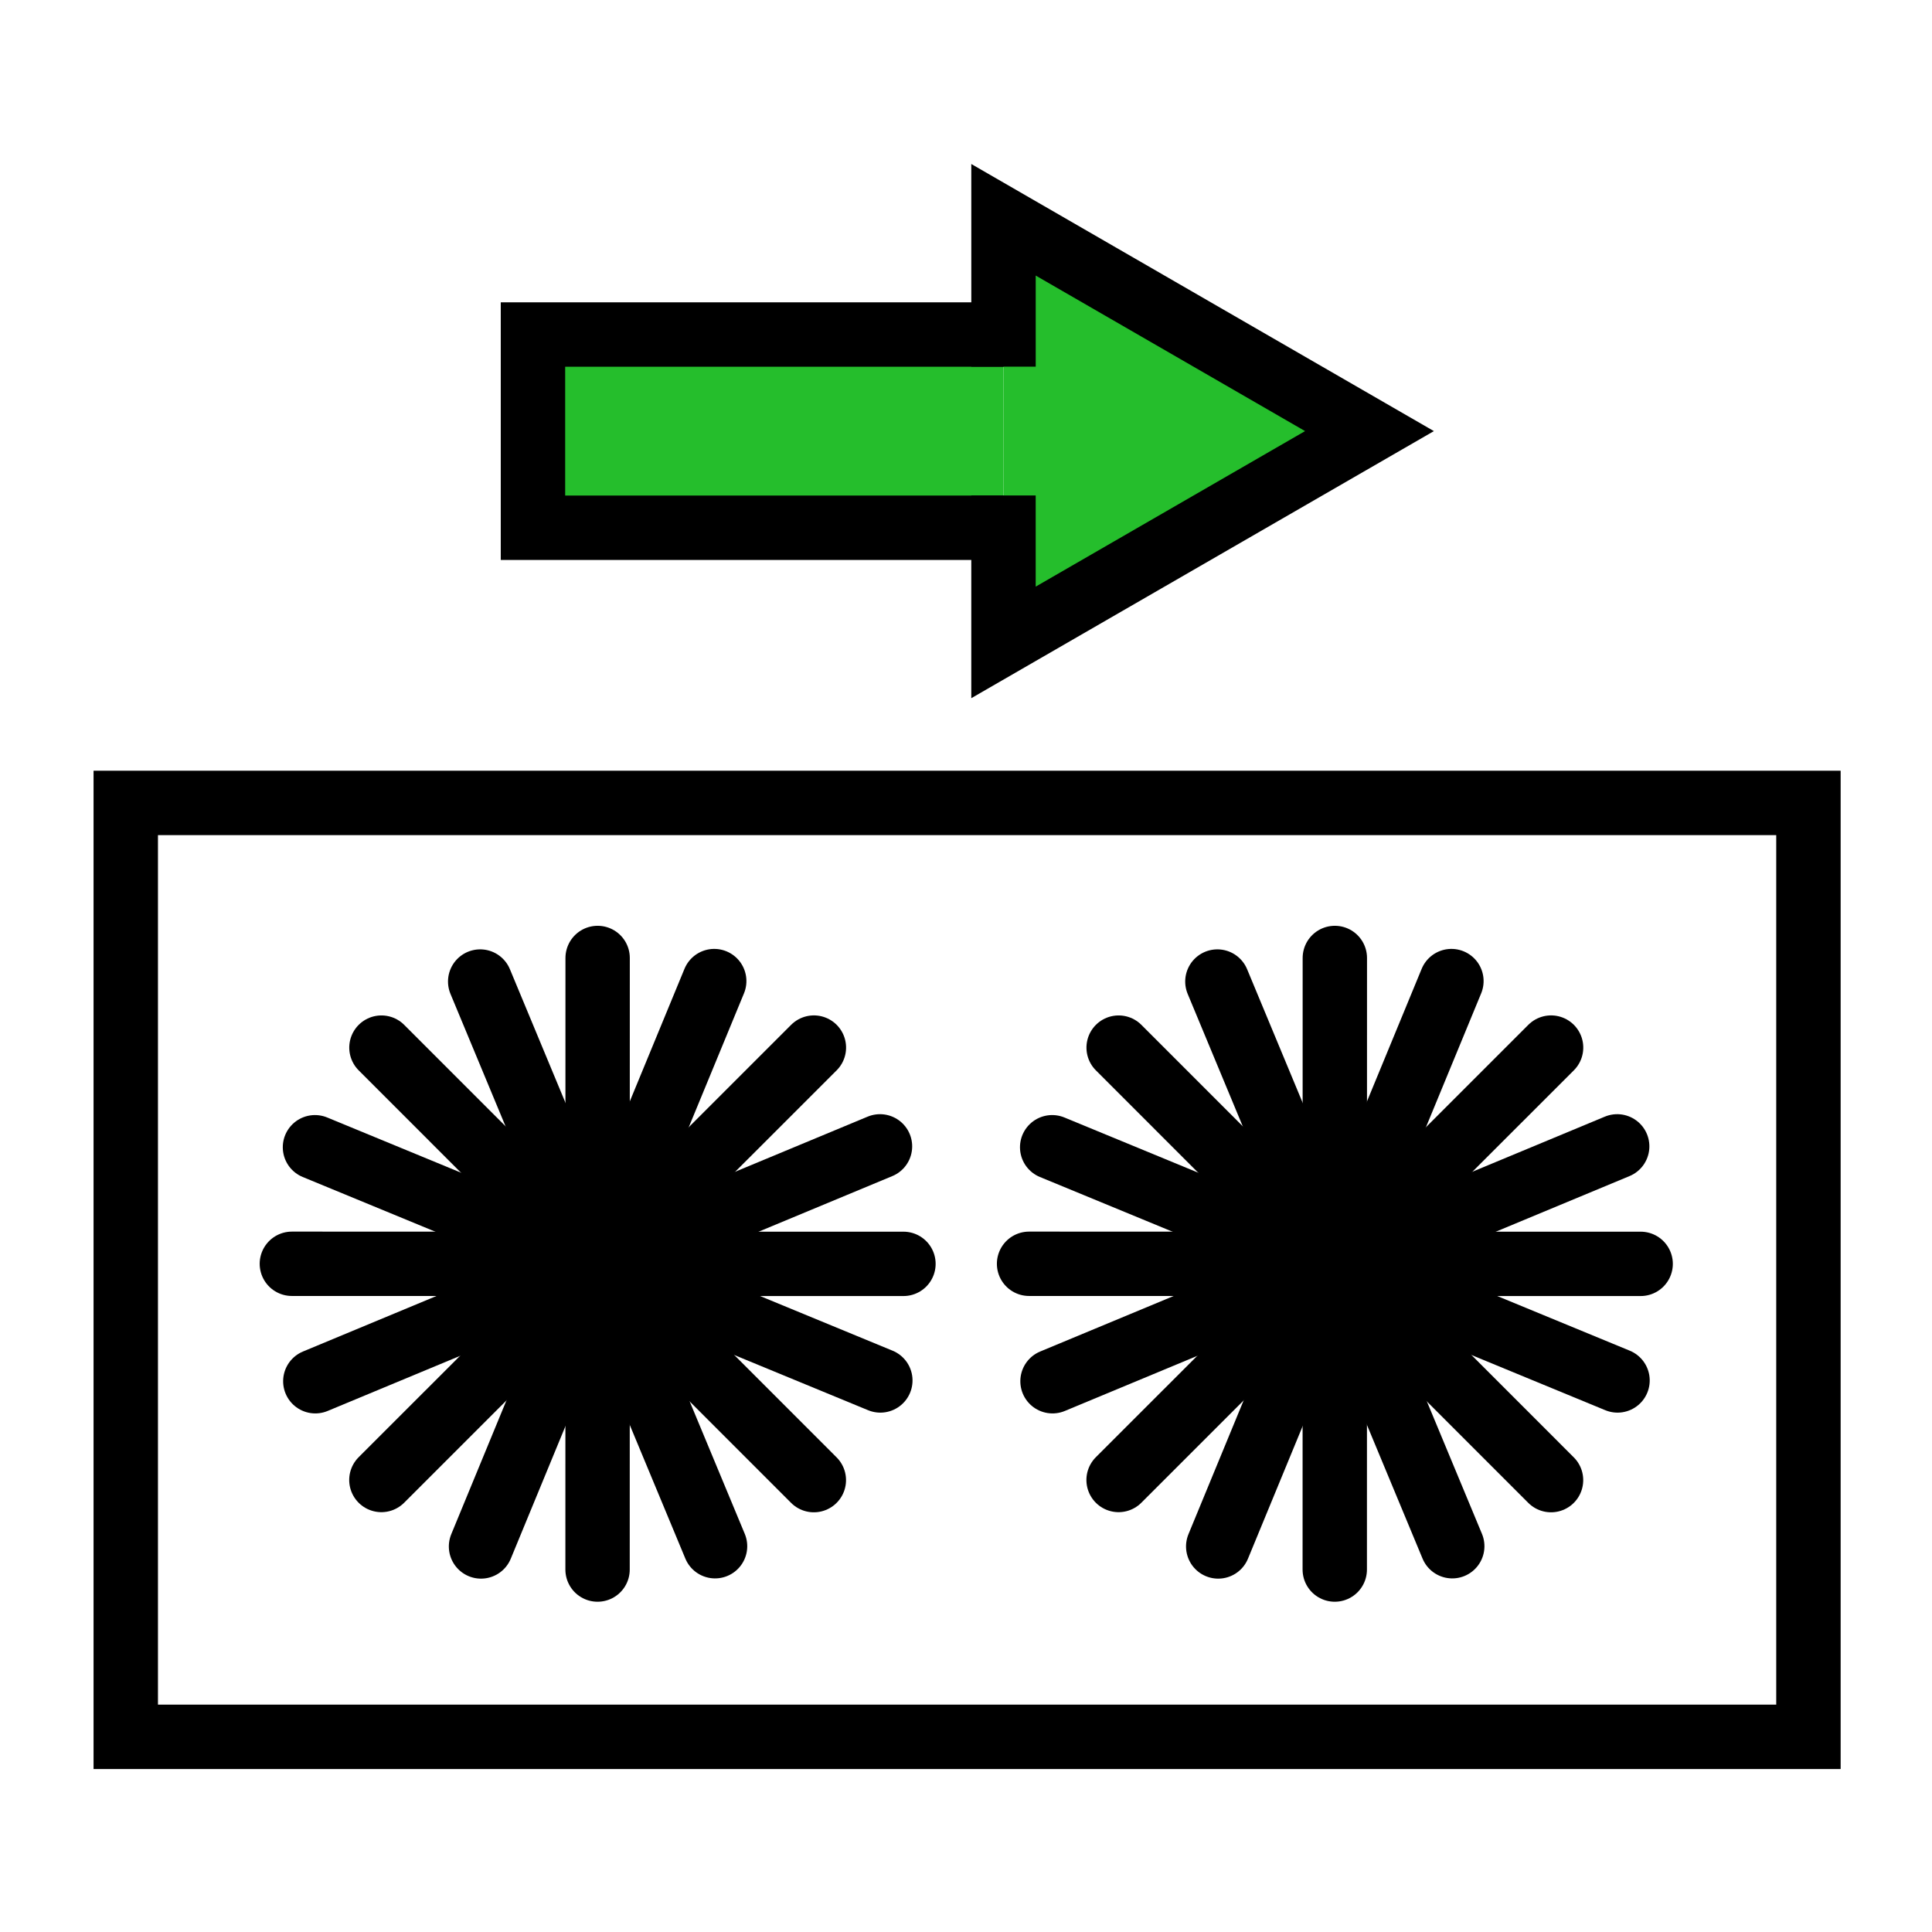 <?xml version="1.0" encoding="UTF-8" standalone="no"?>
<!-- Created with Inkscape (http://www.inkscape.org/) -->

<svg
   width="60"
   height="60"
   viewBox="0 0 15.875 15.875"
   version="1.1"
   id="svg27652"
   inkscape:version="1.2.1 (9c6d41e410, 2022-07-14)"
   sodipodi:docname="brushes-open.svg"
   xmlns:inkscape="http://www.inkscape.org/namespaces/inkscape"
   xmlns:sodipodi="http://sodipodi.sourceforge.net/DTD/sodipodi-0.dtd"
   xmlns="http://www.w3.org/2000/svg"
   xmlns:svg="http://www.w3.org/2000/svg">
  <sodipodi:namedview
     id="namedview27654"
     pagecolor="#ffffff"
     bordercolor="#000000"
     borderopacity="0.25"
     inkscape:showpageshadow="2"
     inkscape:pageopacity="0.0"
     inkscape:pagecheckerboard="0"
     inkscape:deskcolor="#d1d1d1"
     inkscape:document-units="px"
     showgrid="false"
     inkscape:zoom="5.9651515"
     inkscape:cx="-42.413005"
     inkscape:cy="25.14605"
     inkscape:window-width="1920"
     inkscape:window-height="1017"
     inkscape:window-x="-8"
     inkscape:window-y="-8"
     inkscape:window-maximized="1"
     inkscape:current-layer="g45245-3-0" />
  <defs
     id="defs27649" />
  <g
     inkscape:label="Слой 1"
     inkscape:groupmode="layer"
     id="layer1" />
  <g
     id="g45245-3-0"
     transform="matrix(0.897,0,0,0.897,-60.412,-35.261)"
     inkscape:label="Щетки выдвинуть">
    <rect
       style="fill:none;fill-opacity:1;stroke:#000000;stroke-width:0.59;stroke-linecap:butt;stroke-linejoin:miter;stroke-dasharray:none;stroke-dashoffset:0;stroke-opacity:1;paint-order:stroke markers fill"
       id="rect54982-0"
       width="15.414"
       height="8.555"
       x="68.501"
       y="46.665" />
    <g
       id="g24917-9-9"
       inkscape:label="Стрелка влево"
       style="fill:#25be2c;fill-opacity:1"
       transform="matrix(-0.295,0,0,0.295,175.346,-84.419)">
      <path
         id="rect24718-3-9"
         style="opacity:1;fill:#25be2c;fill-opacity:1;stroke:#000000;stroke-width:2;stroke-dasharray:none;stroke-opacity:1"
         d="m 334.931,430.808 v -1 0 h 14.611 v 6 h -14.611 l -1e-5,-1"
         inkscape:label="rect24718-3" />
      <path
         id="path24779-8-5"
         style="opacity:1;fill:#25be2c;fill-opacity:1;stroke:#000000;stroke-width:2;stroke-dasharray:none;stroke-opacity:1"
         inkscape:transform-center-x="1.8941244"
         inkscape:transform-center-y="-1.9929559e-06"
         d="m 350.263,451.211 2.281,3.951 h -13.123 l 6.561,-11.365 v 0 l 2.28,3.95"
         transform="rotate(30,373.209,414.399)" />
    </g>
    <g
       id="g2975-4-1-9-1-2-6-8"
       transform="matrix(0.428,1.029,-1.029,0.428,113.689,-60.193)"
       style="stroke-width:0.529;stroke-dasharray:none"
       inkscape:label="Щетка">
      <path
         style="fill:none;stroke:#000000;stroke-width:0.529;stroke-linecap:round;stroke-dasharray:none;stroke-opacity:1;paint-order:stroke markers fill"
         d="M 80.273,64.026 V 69.053"
         id="path2424-5-3-5-1-07-8-1" />
      <path
         style="fill:none;stroke:#000000;stroke-width:0.529;stroke-linecap:round;stroke-dasharray:none;stroke-opacity:1;paint-order:stroke markers fill"
         d="M 82.787,66.54 H 77.76"
         id="path2426-8-0-8-7-9"
         transform="rotate(-67.409,80.273,66.54)" />
      <path
         style="fill:none;stroke:#000000;stroke-width:0.529;stroke-linecap:round;stroke-dasharray:none;stroke-opacity:1;paint-order:stroke markers fill"
         d="M 82.787,66.54 H 77.76"
         id="path2426-7-2-3-1-9-0"
         transform="rotate(-22.409,80.273,66.54)" />
      <path
         style="fill:none;stroke:#000000;stroke-width:0.529;stroke-linecap:round;stroke-dasharray:none;stroke-opacity:1;paint-order:stroke markers fill"
         d="M 80.273,64.026 V 69.053"
         id="path2424-5-3-5-1-07-8"
         transform="rotate(-22.409,80.273,66.54)" />
      <path
         style="fill:none;stroke:#000000;stroke-width:0.529;stroke-linecap:round;stroke-dasharray:none;stroke-opacity:1;paint-order:stroke markers fill"
         d="M 80.273,64.026 V 69.053"
         id="path2424-2-7-5-19-6"
         transform="rotate(-67.409,80.273,66.54)" />
      <path
         style="fill:none;stroke:#000000;stroke-width:0.529;stroke-linecap:round;stroke-dasharray:none;stroke-opacity:1;paint-order:stroke markers fill"
         d="M 80.273,64.026 V 69.053"
         id="path2424-2-7-5-19-6-1"
         transform="rotate(-45,80.273,66.54)" />
      <path
         style="fill:none;stroke:#000000;stroke-width:0.529;stroke-linecap:round;stroke-dasharray:none;stroke-opacity:1;paint-order:stroke markers fill"
         d="M 82.787,66.54 H 77.76"
         id="path2426-8-0-8-7-9-8"
         transform="rotate(-45,80.273,66.54)" />
      <path
         style="fill:none;stroke:#000000;stroke-width:0.529;stroke-linecap:round;stroke-dasharray:none;stroke-opacity:1;paint-order:stroke markers fill"
         d="M 82.787,66.54 H 77.76"
         id="path2426-7-2-3-1-9-0-9" />
    </g>
    <g
       id="g2975-4-1-9-1-2-6-8-4"
       transform="matrix(0.428,1.029,-1.029,0.428,106.936,-60.193)"
       style="stroke-width:0.529;stroke-dasharray:none"
       inkscape:label="Щетка">
      <path
         style="fill:none;stroke:#000000;stroke-width:0.529;stroke-linecap:round;stroke-dasharray:none;stroke-opacity:1;paint-order:stroke markers fill"
         d="M 80.273,64.026 V 69.053"
         id="path2424-5-3-5-1-07-8-1-4" />
      <path
         style="fill:none;stroke:#000000;stroke-width:0.529;stroke-linecap:round;stroke-dasharray:none;stroke-opacity:1;paint-order:stroke markers fill"
         d="M 82.787,66.54 H 77.76"
         id="path2426-8-0-8-7-9-5"
         transform="rotate(-67.409,80.273,66.54)" />
      <path
         style="fill:none;stroke:#000000;stroke-width:0.529;stroke-linecap:round;stroke-dasharray:none;stroke-opacity:1;paint-order:stroke markers fill"
         d="M 82.787,66.54 H 77.76"
         id="path2426-7-2-3-1-9-0-1"
         transform="rotate(-22.409,80.273,66.54)" />
      <path
         style="fill:none;stroke:#000000;stroke-width:0.529;stroke-linecap:round;stroke-dasharray:none;stroke-opacity:1;paint-order:stroke markers fill"
         d="M 80.273,64.026 V 69.053"
         id="path2424-5-3-5-1-07-8-4"
         transform="rotate(-22.409,80.273,66.54)" />
      <path
         style="fill:none;stroke:#000000;stroke-width:0.529;stroke-linecap:round;stroke-dasharray:none;stroke-opacity:1;paint-order:stroke markers fill"
         d="M 80.273,64.026 V 69.053"
         id="path2424-2-7-5-19-6-5"
         transform="rotate(-67.409,80.273,66.54)" />
      <path
         style="fill:none;stroke:#000000;stroke-width:0.529;stroke-linecap:round;stroke-dasharray:none;stroke-opacity:1;paint-order:stroke markers fill"
         d="M 80.273,64.026 V 69.053"
         id="path2424-2-7-5-19-6-1-2"
         transform="rotate(-45,80.273,66.54)" />
      <path
         style="fill:none;stroke:#000000;stroke-width:0.529;stroke-linecap:round;stroke-dasharray:none;stroke-opacity:1;paint-order:stroke markers fill"
         d="M 82.787,66.54 H 77.76"
         id="path2426-8-0-8-7-9-8-3"
         transform="rotate(-45,80.273,66.54)" />
      <path
         style="fill:none;stroke:#000000;stroke-width:0.529;stroke-linecap:round;stroke-dasharray:none;stroke-opacity:1;paint-order:stroke markers fill"
         d="M 82.787,66.54 H 77.76"
         id="path2426-7-2-3-1-9-0-9-4" />
    </g>
  </g>
</svg>
